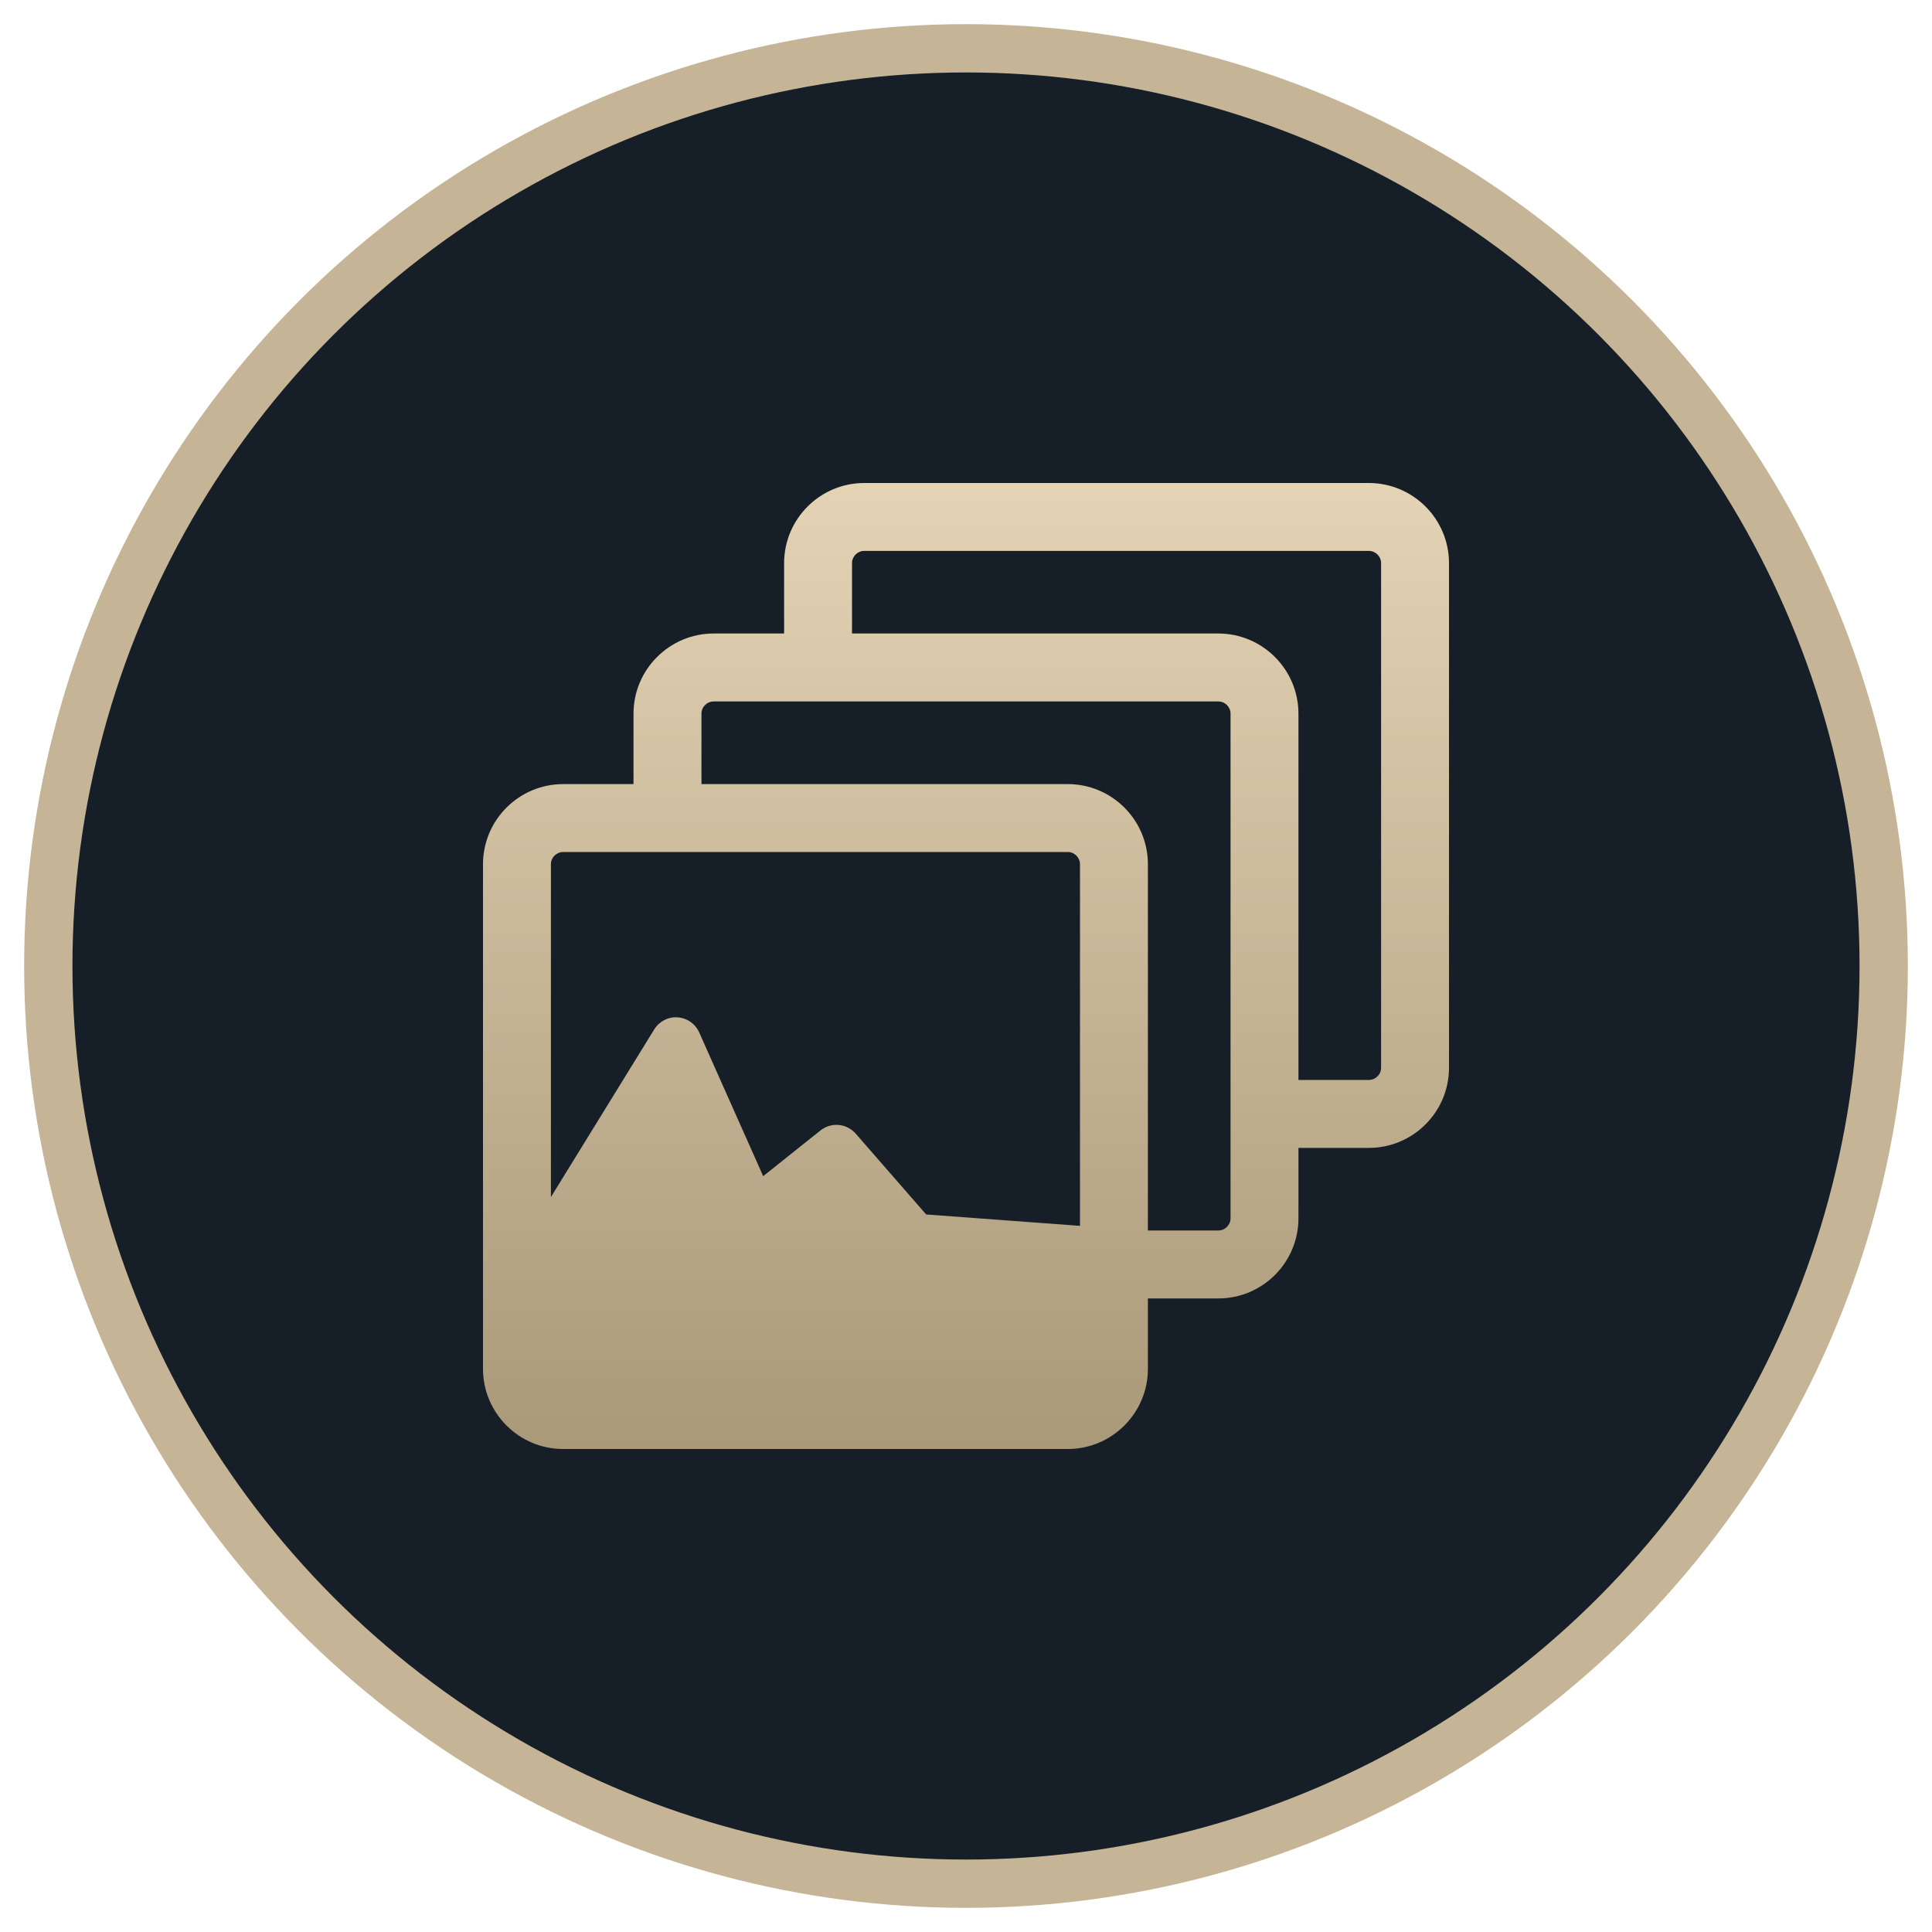 <?xml version="1.0" encoding="UTF-8"?>
<svg width="40px" height="40px" viewBox="0 0 40 40" version="1.1" xmlns="http://www.w3.org/2000/svg" xmlns:xlink="http://www.w3.org/1999/xlink">
	<defs>
		<linearGradient x1="50%" y1="0%" x2="50%" y2="100%" id="linearGradient-1">
			<stop stop-color="#E4D3B4" offset="0%">
			</stop>
			<stop stop-color="#AA9979" offset="100%">
			</stop>
		</linearGradient>
	</defs>
	<g id="Page-1" stroke="none" stroke-width="1" fill="none" fill-rule="evenodd">
		<circle id="Oval" stroke="#C5B495" fill="#161F27" fill-rule="nonzero" cx="20" cy="20" r="19">
		</circle>
		<path d="M28.34,10 C29.256,10 30,10.745 30,11.66 L30,11.66 L30,22.106 C30,23.021 29.256,23.766 28.34,23.766 L28.34,23.766 L26.883,23.766 L26.883,25.223 C26.883,26.138 26.139,26.883 25.224,26.883 L25.224,26.883 L23.766,26.883 L23.766,28.34 C23.766,29.255 23.022,30 22.107,30 L22.107,30 L11.66,30 C10.744,30 10,29.255 10,28.34 L10,28.34 L10,17.893 C10,16.978 10.744,16.234 11.66,16.234 L11.66,16.234 L13.116,16.234 L13.116,14.776 C13.116,13.861 13.861,13.116 14.776,13.116 L14.776,13.116 L16.234,13.116 L16.234,11.66 C16.234,10.745 16.978,10 17.893,10 L17.893,10 Z M25.224,14.523 L14.776,14.523 C14.637,14.523 14.523,14.636 14.523,14.776 L14.523,14.776 L14.523,16.234 L22.107,16.234 C23.022,16.234 23.766,16.978 23.766,17.893 L23.766,17.893 L23.766,25.476 L25.224,25.476 C25.363,25.476 25.477,25.363 25.477,25.223 L25.477,25.223 L25.477,14.776 C25.477,14.636 25.363,14.523 25.224,14.523 L25.224,14.523 Z M22.107,17.64 L11.66,17.64 C11.52,17.64 11.406,17.754 11.406,17.893 L11.406,17.893 L11.406,24.784 L13.545,21.313 C13.648,21.147 13.832,21.049 14.029,21.063 C14.224,21.076 14.396,21.196 14.476,21.375 L14.476,21.375 L15.801,24.351 L16.988,23.404 C17.208,23.228 17.528,23.257 17.715,23.469 L17.715,23.469 L19.175,25.144 L22.36,25.38 L22.36,17.893 C22.36,17.754 22.246,17.64 22.107,17.64 L22.107,17.64 Z M28.34,11.406 L17.893,11.406 C17.754,11.406 17.64,11.52 17.64,11.66 L17.64,11.66 L17.64,13.116 L25.224,13.116 C26.139,13.116 26.883,13.861 26.883,14.776 L26.883,14.776 L26.883,22.359 L28.34,22.359 C28.48,22.359 28.594,22.246 28.594,22.106 L28.594,22.106 L28.594,11.66 C28.594,11.52 28.48,11.406 28.34,11.406 L28.34,11.406 Z" id="Combined-Shape" fill="url(#linearGradient-1)">
		</path>
	</g>
</svg>
